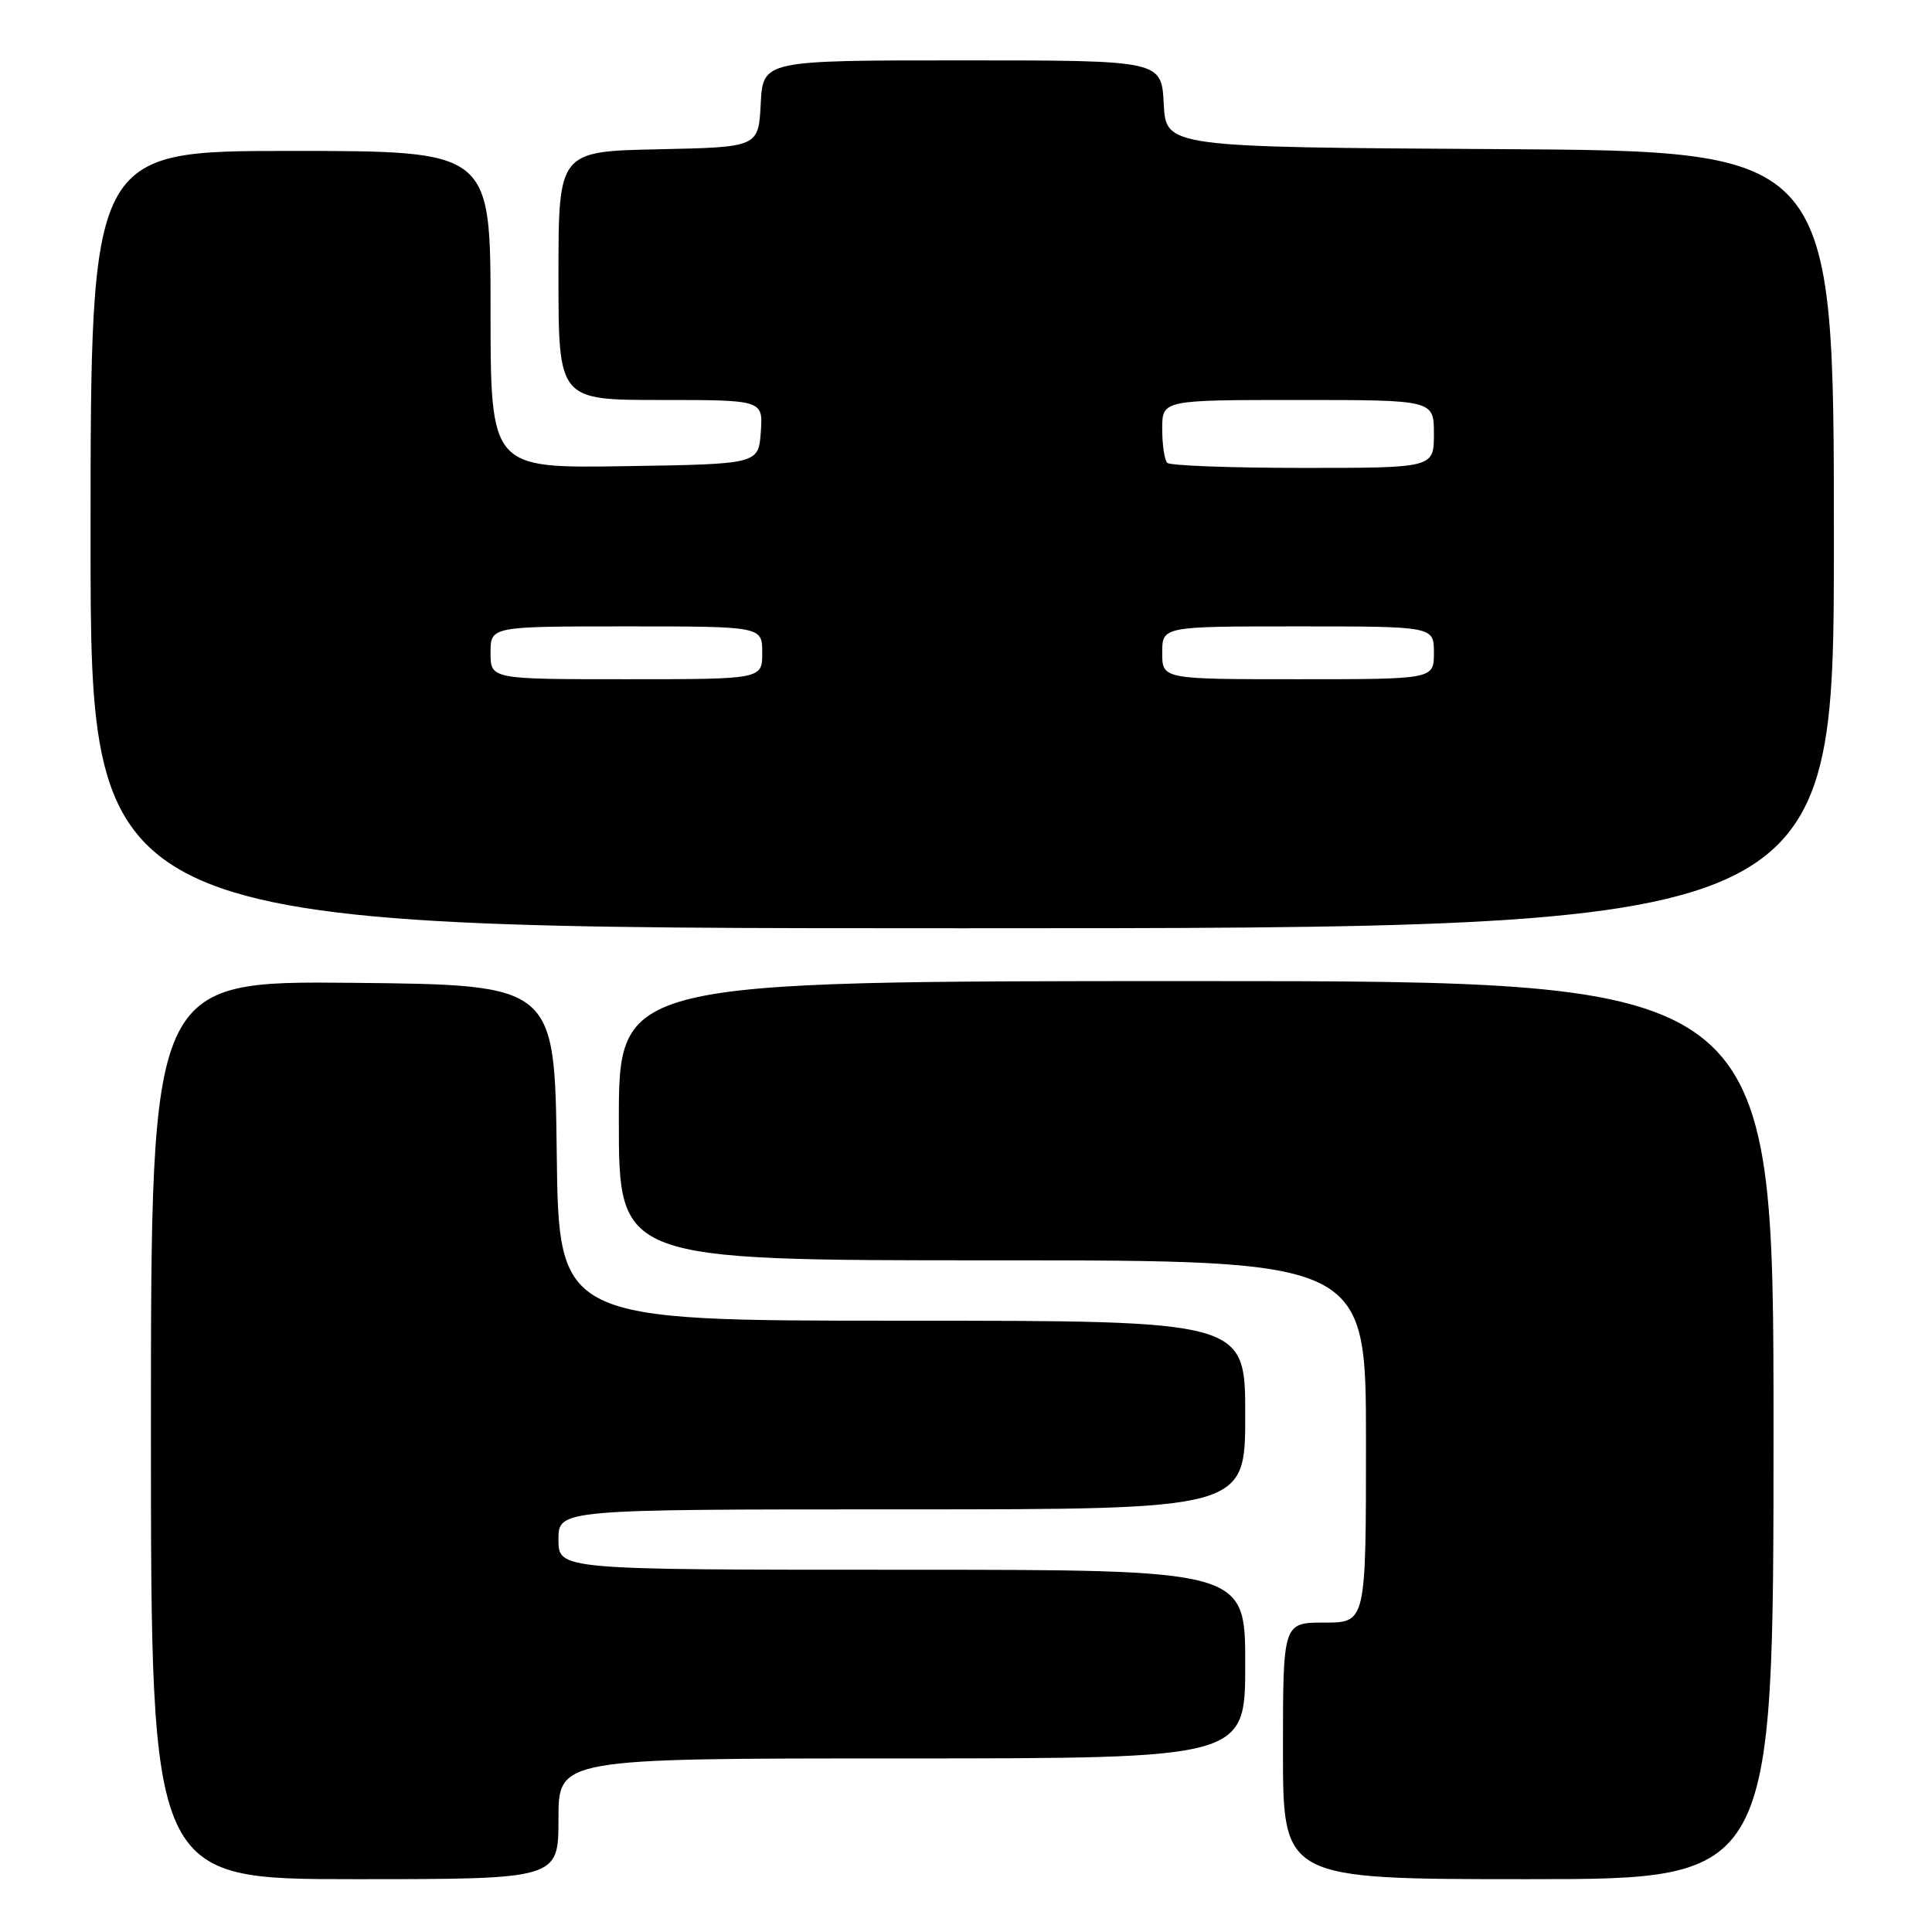 <?xml version="1.0" encoding="UTF-8" standalone="no"?>
<!DOCTYPE svg PUBLIC "-//W3C//DTD SVG 1.1//EN" "http://www.w3.org/Graphics/SVG/1.1/DTD/svg11.dtd" >
<svg xmlns="http://www.w3.org/2000/svg" xmlns:xlink="http://www.w3.org/1999/xlink" version="1.1" viewBox="0 0 256 256">
 <g >
 <path fill="currentColor"
d=" M 74.00 241.00 C 74.00 233.00 74.00 233.00 119.50 233.00 C 165.00 233.00 165.00 233.00 165.00 220.50 C 165.00 208.00 165.00 208.00 119.50 208.00 C 74.00 208.00 74.00 208.00 74.00 204.00 C 74.00 200.00 74.00 200.00 119.50 200.00 C 165.00 200.00 165.00 200.00 165.00 187.50 C 165.00 175.00 165.00 175.00 119.52 175.00 C 74.04 175.00 74.04 175.00 73.77 152.75 C 73.50 130.50 73.50 130.50 46.75 130.23 C 20.00 129.97 20.00 129.97 20.00 189.48 C 20.00 249.00 20.00 249.00 47.00 249.00 C 74.00 249.00 74.00 249.00 74.00 241.00 Z  M 235.00 189.50 C 235.00 130.00 235.00 130.00 158.50 130.00 C 82.00 130.00 82.00 130.00 82.00 148.50 C 82.00 167.00 82.00 167.00 131.50 167.00 C 181.00 167.00 181.00 167.00 181.00 191.00 C 181.00 215.00 181.00 215.00 175.50 215.00 C 170.00 215.00 170.00 215.00 170.00 232.00 C 170.00 249.00 170.00 249.00 202.50 249.00 C 235.00 249.00 235.00 249.00 235.00 189.50 Z  M 243.00 71.51 C 243.00 20.02 243.00 20.02 198.75 19.76 C 154.50 19.50 154.50 19.50 154.20 13.75 C 153.90 8.00 153.90 8.00 127.50 8.00 C 101.10 8.00 101.10 8.00 100.80 13.75 C 100.50 19.50 100.50 19.50 87.25 19.78 C 74.00 20.06 74.00 20.06 74.00 36.53 C 74.00 53.00 74.00 53.00 87.56 53.00 C 101.11 53.00 101.11 53.00 100.81 57.25 C 100.50 61.50 100.50 61.50 82.75 61.77 C 65.00 62.05 65.00 62.05 65.00 41.02 C 65.00 20.00 65.00 20.00 38.50 20.00 C 12.00 20.00 12.00 20.00 12.00 71.50 C 12.00 123.00 12.00 123.00 127.50 123.00 C 243.00 123.00 243.00 123.00 243.00 71.51 Z  M 65.00 86.50 C 65.00 83.00 65.00 83.00 83.00 83.00 C 101.00 83.00 101.00 83.00 101.00 86.50 C 101.00 90.00 101.00 90.00 83.00 90.00 C 65.00 90.00 65.00 90.00 65.00 86.50 Z  M 154.00 86.50 C 154.00 83.00 154.00 83.00 172.00 83.00 C 190.00 83.00 190.00 83.00 190.00 86.50 C 190.00 90.00 190.00 90.00 172.00 90.00 C 154.00 90.00 154.00 90.00 154.00 86.50 Z  M 154.67 61.33 C 154.30 60.97 154.00 58.94 154.00 56.83 C 154.00 53.00 154.00 53.00 172.00 53.00 C 190.00 53.00 190.00 53.00 190.00 57.50 C 190.00 62.00 190.00 62.00 172.67 62.00 C 163.13 62.00 155.03 61.70 154.67 61.33 Z "/>
</g>
</svg>
